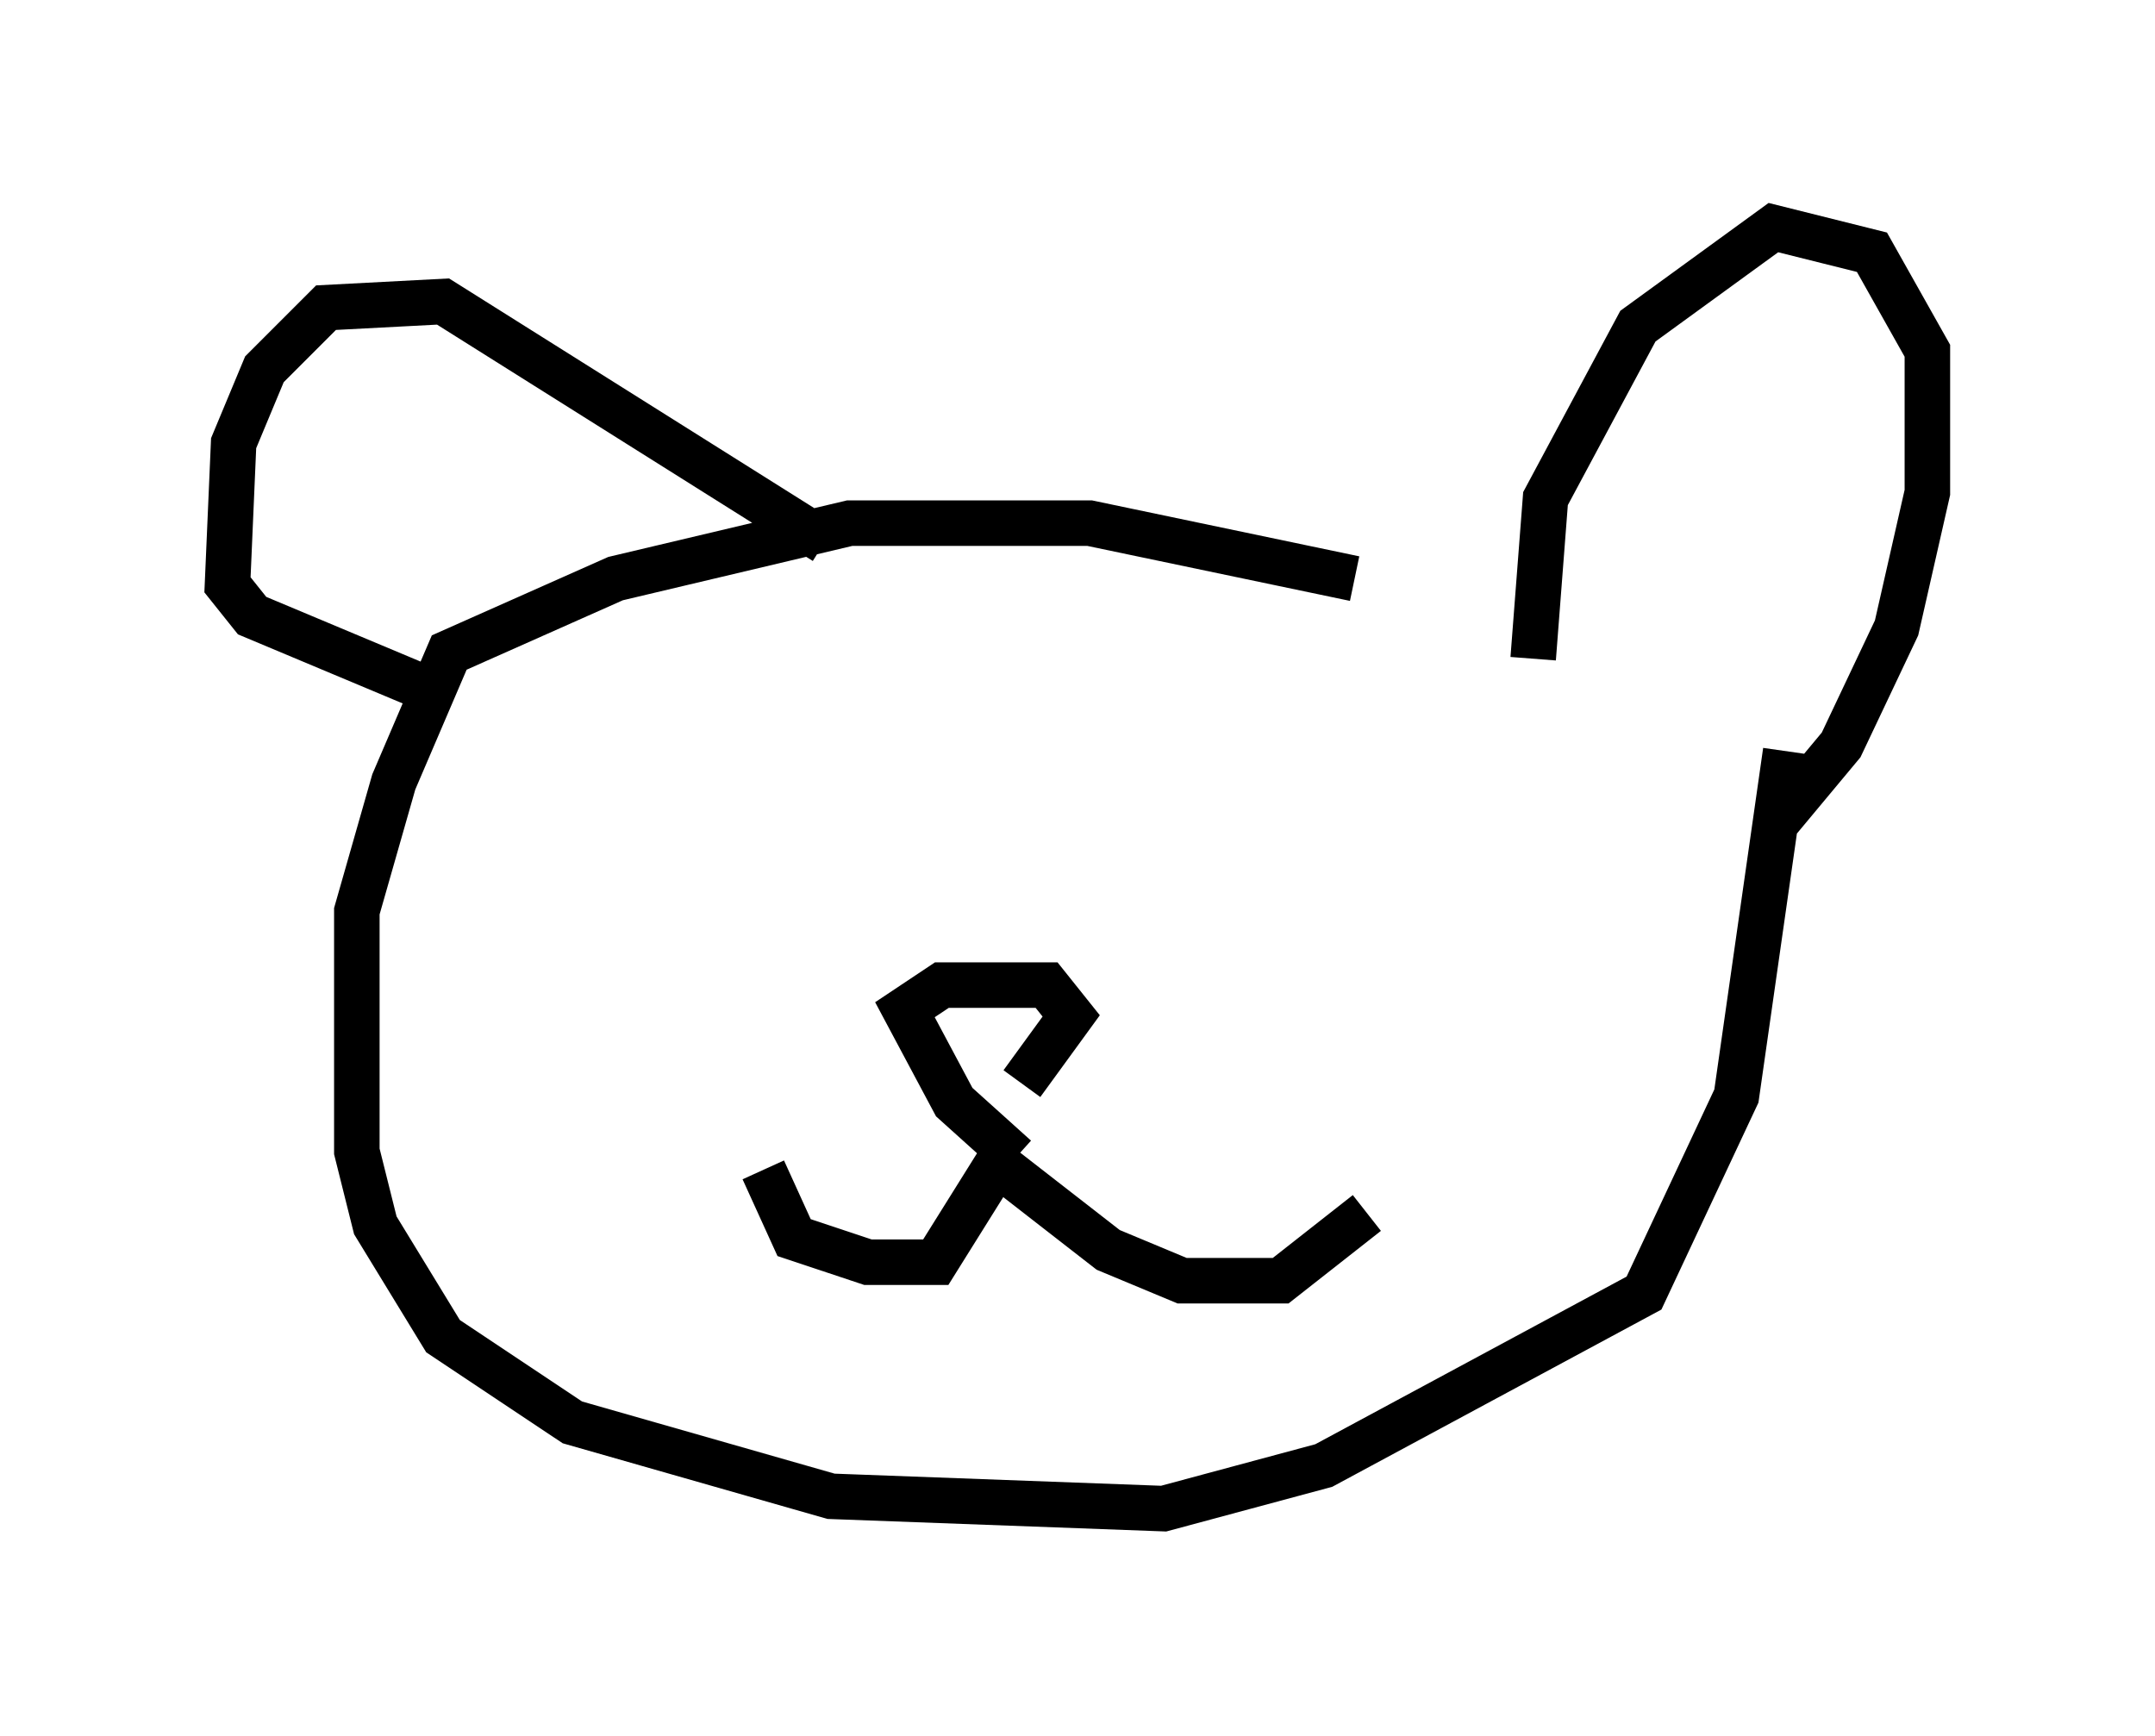 <?xml version="1.0" encoding="utf-8" ?>
<svg baseProfile="full" height="38.146" version="1.1" width="47.347" xmlns="http://www.w3.org/2000/svg" xmlns:ev="http://www.w3.org/2001/xml-events" xmlns:xlink="http://www.w3.org/1999/xlink"><defs /><rect fill="white" height="38.146" width="47.347" x="0" y="0" /><path d="M38.964, 17.178 m-9.202, -4.465 l-5.819, -1.218 -5.277, 0.0 l-5.142, 1.218 -3.654, 1.624 l-1.218, 2.842 -0.812, 2.842 l0.0, 5.277 0.406, 1.624 l1.488, 2.436 2.842, 1.894 l5.683, 1.624 7.307, 0.271 l3.518, -0.947 7.036, -3.789 l2.03, -4.33 1.083, -7.578 m-5.548, -2.03 l0.271, -3.518 2.03, -3.789 l2.977, -2.165 2.165, 0.541 l1.218, 2.165 0.0, 3.112 l-0.677, 2.977 -1.218, 2.571 l-1.353, 1.624 m-20.974, -6.089 l-8.39, -5.277 -2.571, 0.135 l-1.353, 1.353 -0.677, 1.624 l-0.135, 3.112 0.541, 0.677 l4.195, 1.759 m7.036, 10.419 l0.677, 1.488 1.624, 0.541 l1.488, 0.0 1.353, -2.165 l2.436, 1.894 1.624, 0.677 l2.165, 0.0 1.894, -1.488 m-7.713, -1.218 l-1.353, -1.218 -1.083, -2.03 l0.812, -0.541 2.3, 0.0 l0.541, 0.677 -1.083, 1.488 " fill="none" stroke="black" stroke-width="1" /></svg>